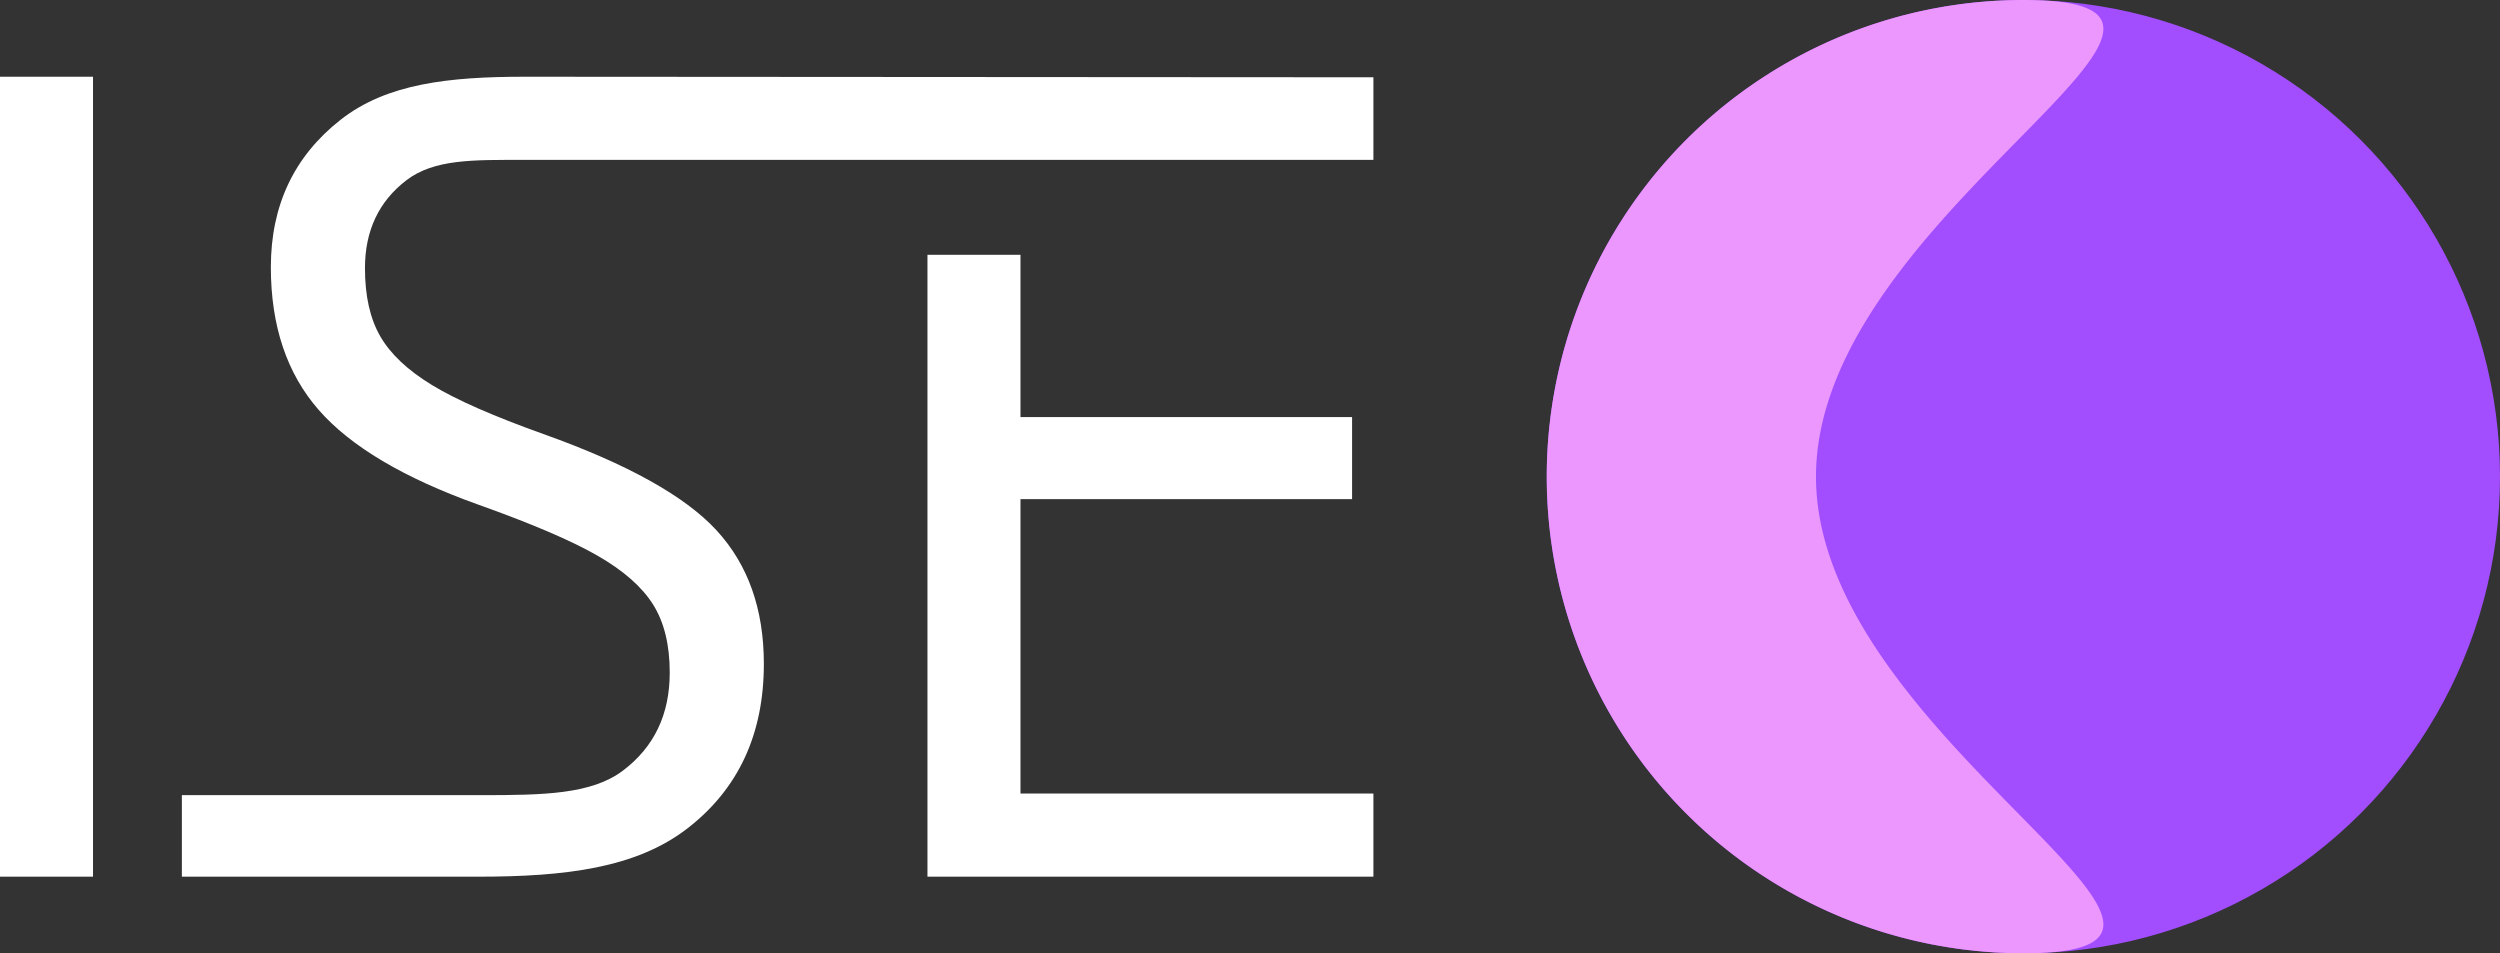 <svg xmlns="http://www.w3.org/2000/svg" width="674" height="257" viewBox="0 0 674 257">
  <rect x="0" y="0" width="674" height="257" fill="#333333" stroke="none"/>
  <defs>
    <style>
      .cls-1 {
        fill: #a24efe;
      }

      .cls-2 {
        fill: #ec97fe;
      }

      .cls-3 {
        fill: #fff;
      }
    </style>
  </defs>
  <g id="Grupo_17" transform="translate(-2613 -4646)">
    <g id="Componente_4_7" transform="translate(3287 4903) rotate(180)">
      <circle id="Elipse_4" class="cls-1" cx="128.5" cy="128.5" r="128.5"/>
      <path id="Trazado_16" class="cls-2" d="M78.156,0a128.5,128.5,0,0,1,0,257c-70.969,0,55.911-57.531,55.911-128.5S7.187,0,78.156,0Z" transform="translate(50.344)"/>
    </g>
    <g id="Componente_2_7" transform="translate(2613 4666.686)">
      <path id="Trazado_9" class="cls-3" d="M40.125,253.357V37.686H65.2V253.357ZM246.06,195.972q0,28.471-20.653,44.4c-13.768,10.621-32.749,12.982-56.352,12.982h-79.9v-21.98h80.783c16.719,0,29.6-.221,38.06-6.565s12.687-15.17,12.687-26.479q0-11.211-4.5-18.366t-15.047-13.2q-10.548-6.048-32.085-13.719-30.094-10.769-43-25.521t-12.908-38.5q0-24.931,18.735-39.682c12.49-9.835,29.276-11.654,49.83-11.654,21.439,0,228.684.148,228.684.148V60.108H181.121c-13.277,0-23.916-.246-31.39,5.458s-11.211,13.621-11.211,23.75q0,11.211,4.13,18.366t13.94,13.129q9.81,5.975,30.02,13.2,33.929,12.1,46.689,25.963T246.06,195.972Zm164.335,57.384H290.168V85.686h25.078v43.756h89.4V151.57h-89.4v79.365h95.149Z" transform="translate(-40.125 -37.686)"/>
    </g>
  </g>
</svg>
